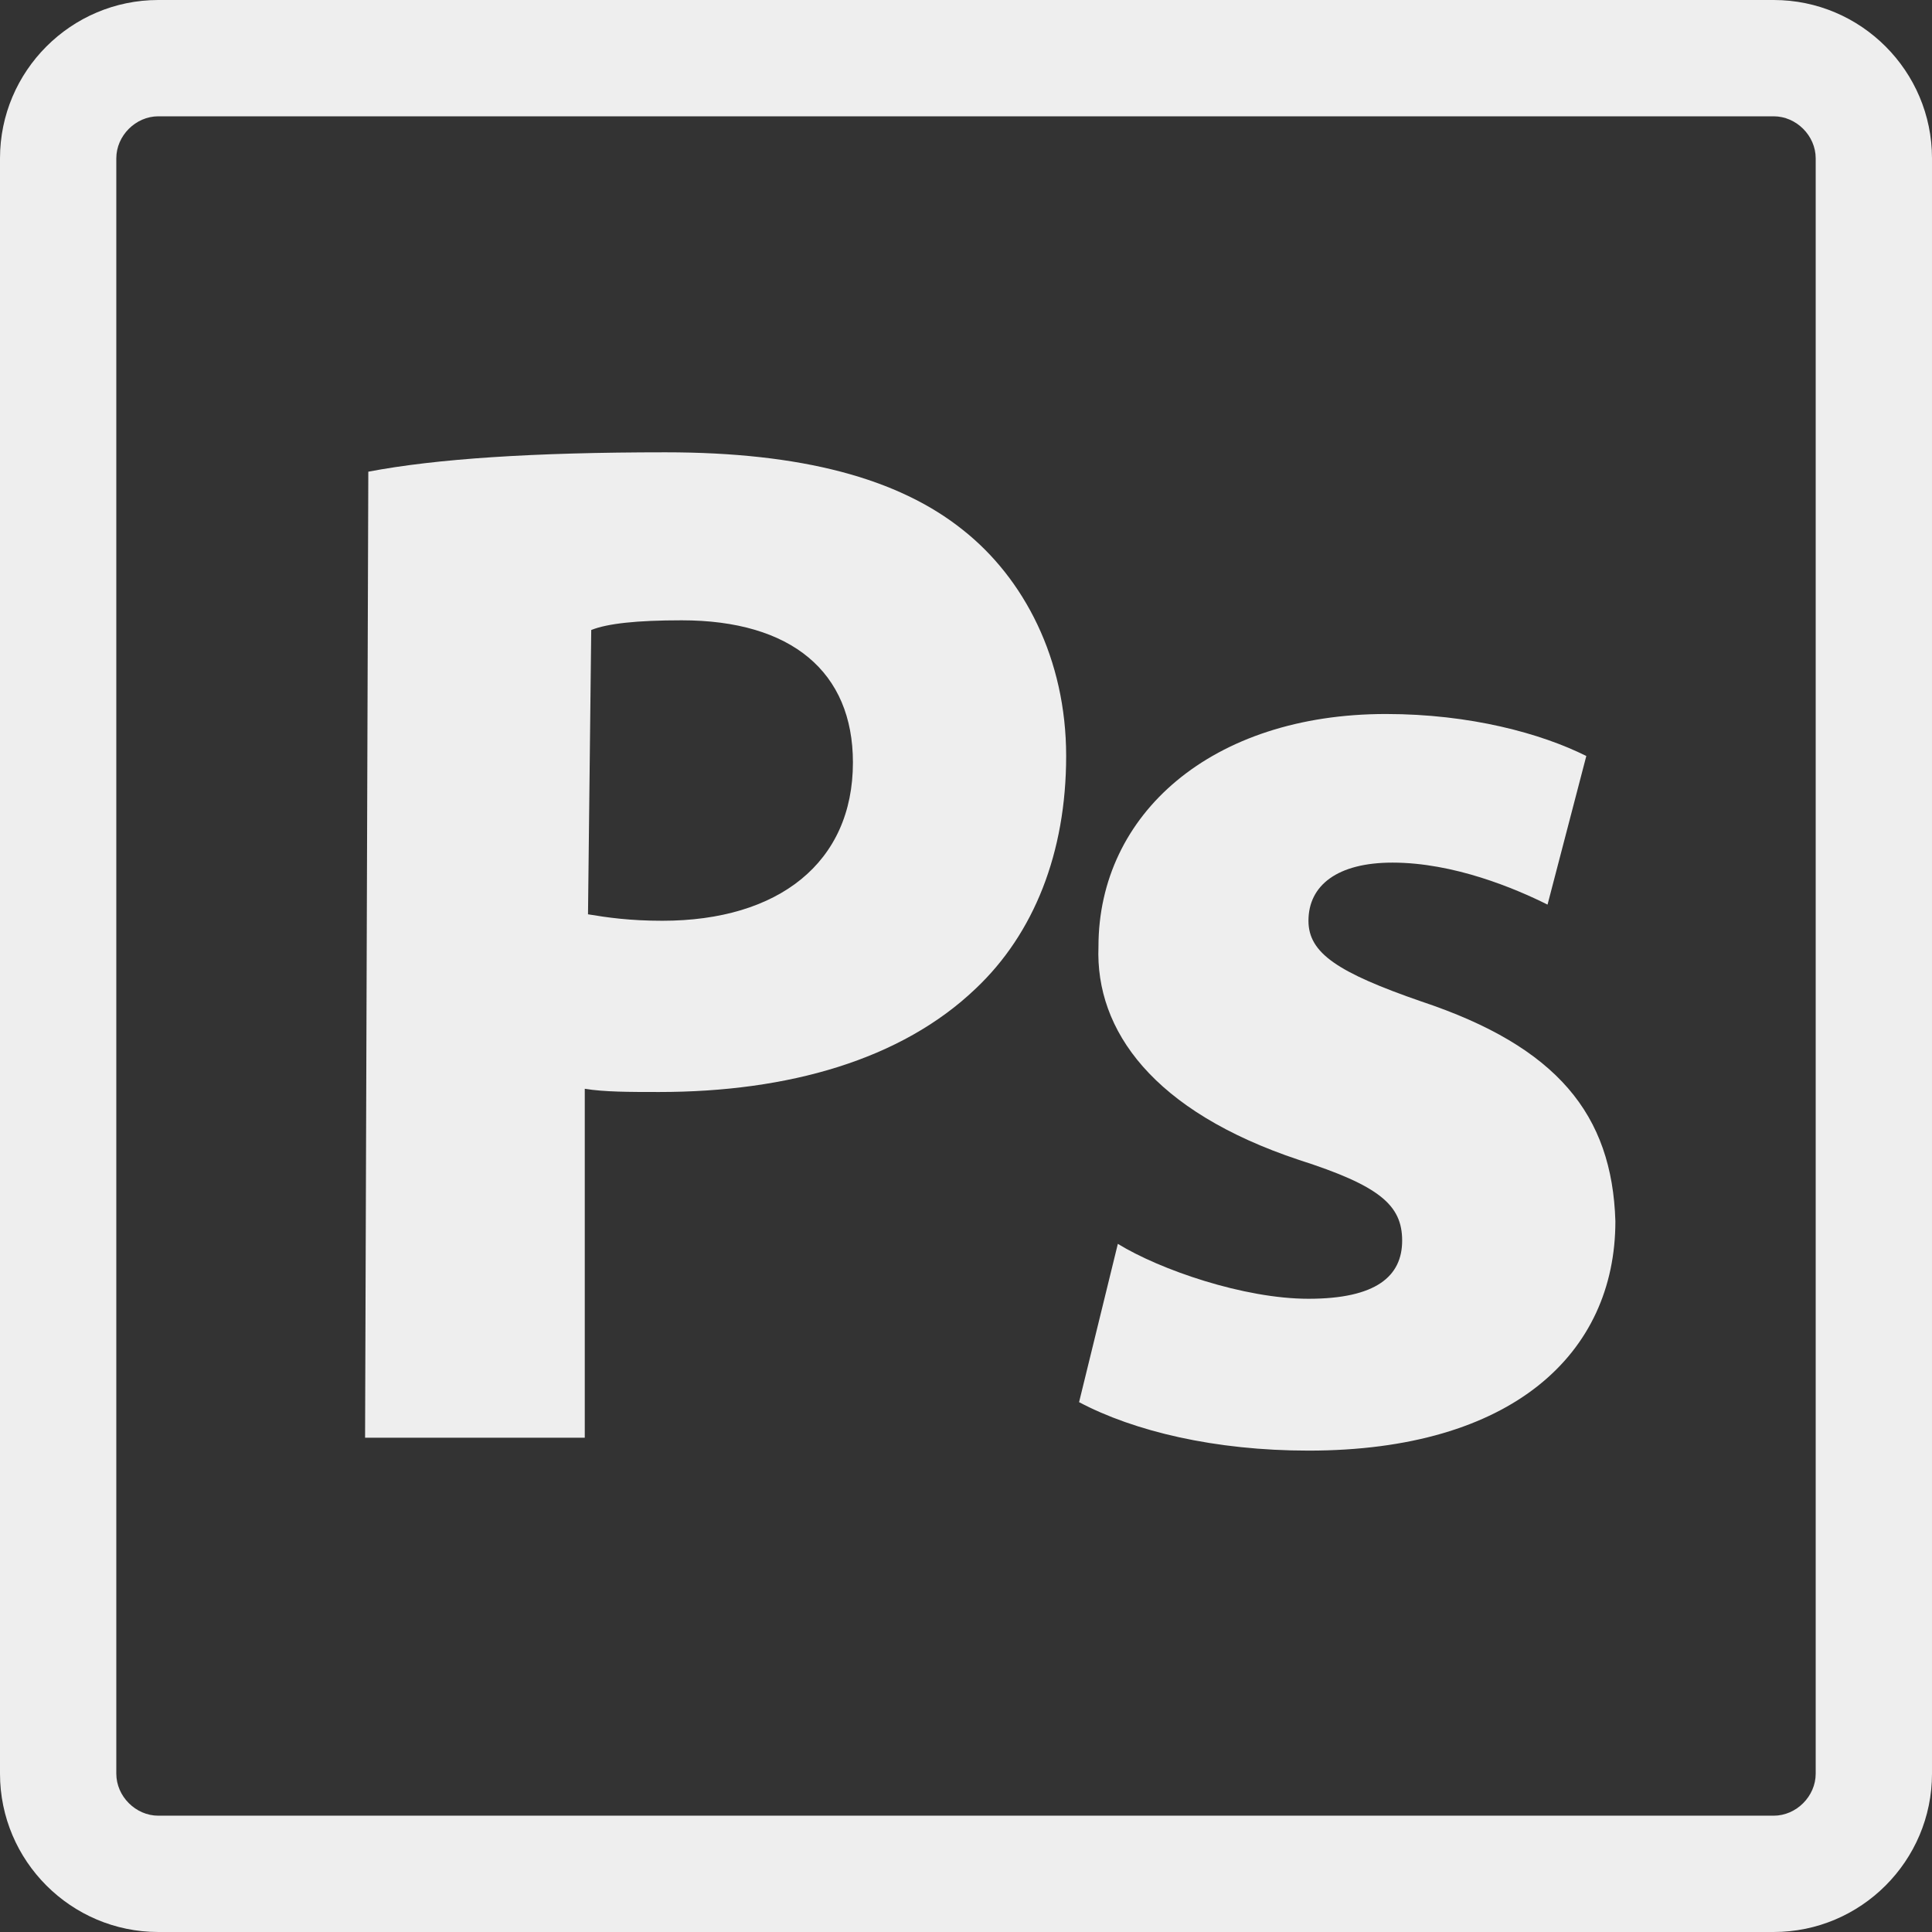<?xml version="1.0" encoding="utf-8"?>
<!-- Generator: Adobe Illustrator 21.1.0, SVG Export Plug-In . SVG Version: 6.00 Build 0)  -->
<!DOCTYPE svg PUBLIC "-//W3C//DTD SVG 1.1//EN" "http://www.w3.org/Graphics/SVG/1.1/DTD/svg11.dtd">
<svg version="1.1" id="Layer_1" xmlns="http://www.w3.org/2000/svg" xmlns:xlink="http://www.w3.org/1999/xlink" x="0px" y="0px"
	 viewBox="0 0 59.8 59.8" style="enable-background:new 0 0 59.8 59.8;" xml:space="preserve">
<rect x="0" y="0" width="59.8" height="59.8" fill="#333333" stroke="none"/>
<style type="text/css">
	.st0{fill:#EEEEEE;}
</style>
<g>
	<path class="st0" d="M54.9,3.6c0.7,0,1.3,0.6,1.3,1.3v50c0,0.7-0.6,1.3-1.3,1.3h-50c-0.7,0-1.3-0.6-1.3-1.3v-50
		c0-0.7,0.6-1.3,1.3-1.3L54.9,3.6 M54.9,0h-50C2.2,0,0,2.2,0,4.9v50c0,2.7,2.2,4.9,4.9,4.9h50c2.7,0,4.9-2.2,4.9-4.9v-50
		C59.8,2.2,57.6,0,54.9,0L54.9,0z"/>
</g>
<g>
	<path class="st0" d="M11.4,14.6c2.1-0.4,5.1-0.6,9.2-0.6c4.2,0,7.2,0.8,9.2,2.4c1.9,1.5,3.2,4,3.2,7s-1,5.5-2.8,7.2
		c-2.3,2.2-5.8,3.2-9.8,3.2c-0.9,0-1.7,0-2.3-0.1v10.8h-6.8L11.4,14.6L11.4,14.6z M18.2,28.3c0.6,0.1,1.3,0.2,2.3,0.2
		c3.6,0,5.9-1.8,5.9-4.9c0-2.8-1.9-4.4-5.3-4.4c-1.4,0-2.3,0.1-2.8,0.3L18.2,28.3L18.2,28.3z"/>
	<path class="st0" d="M34.6,38.5c1.3,0.8,3.9,1.7,5.9,1.7c2.1,0,2.9-0.7,2.9-1.8s-0.7-1.7-3.2-2.5c-4.5-1.5-6.3-4-6.2-6.6
		c0-4.1,3.5-7.2,8.9-7.2c2.6,0,4.8,0.6,6.2,1.3L47.9,28c-1-0.5-2.9-1.3-4.8-1.3c-1.7,0-2.6,0.7-2.6,1.8c0,1,0.9,1.6,3.5,2.5
		c4.2,1.4,5.9,3.5,6,6.8c0,4.1-3.2,7.1-9.5,7.1c-2.9,0-5.4-0.6-7.1-1.5L34.6,38.5z"/>
</g>
</svg>
